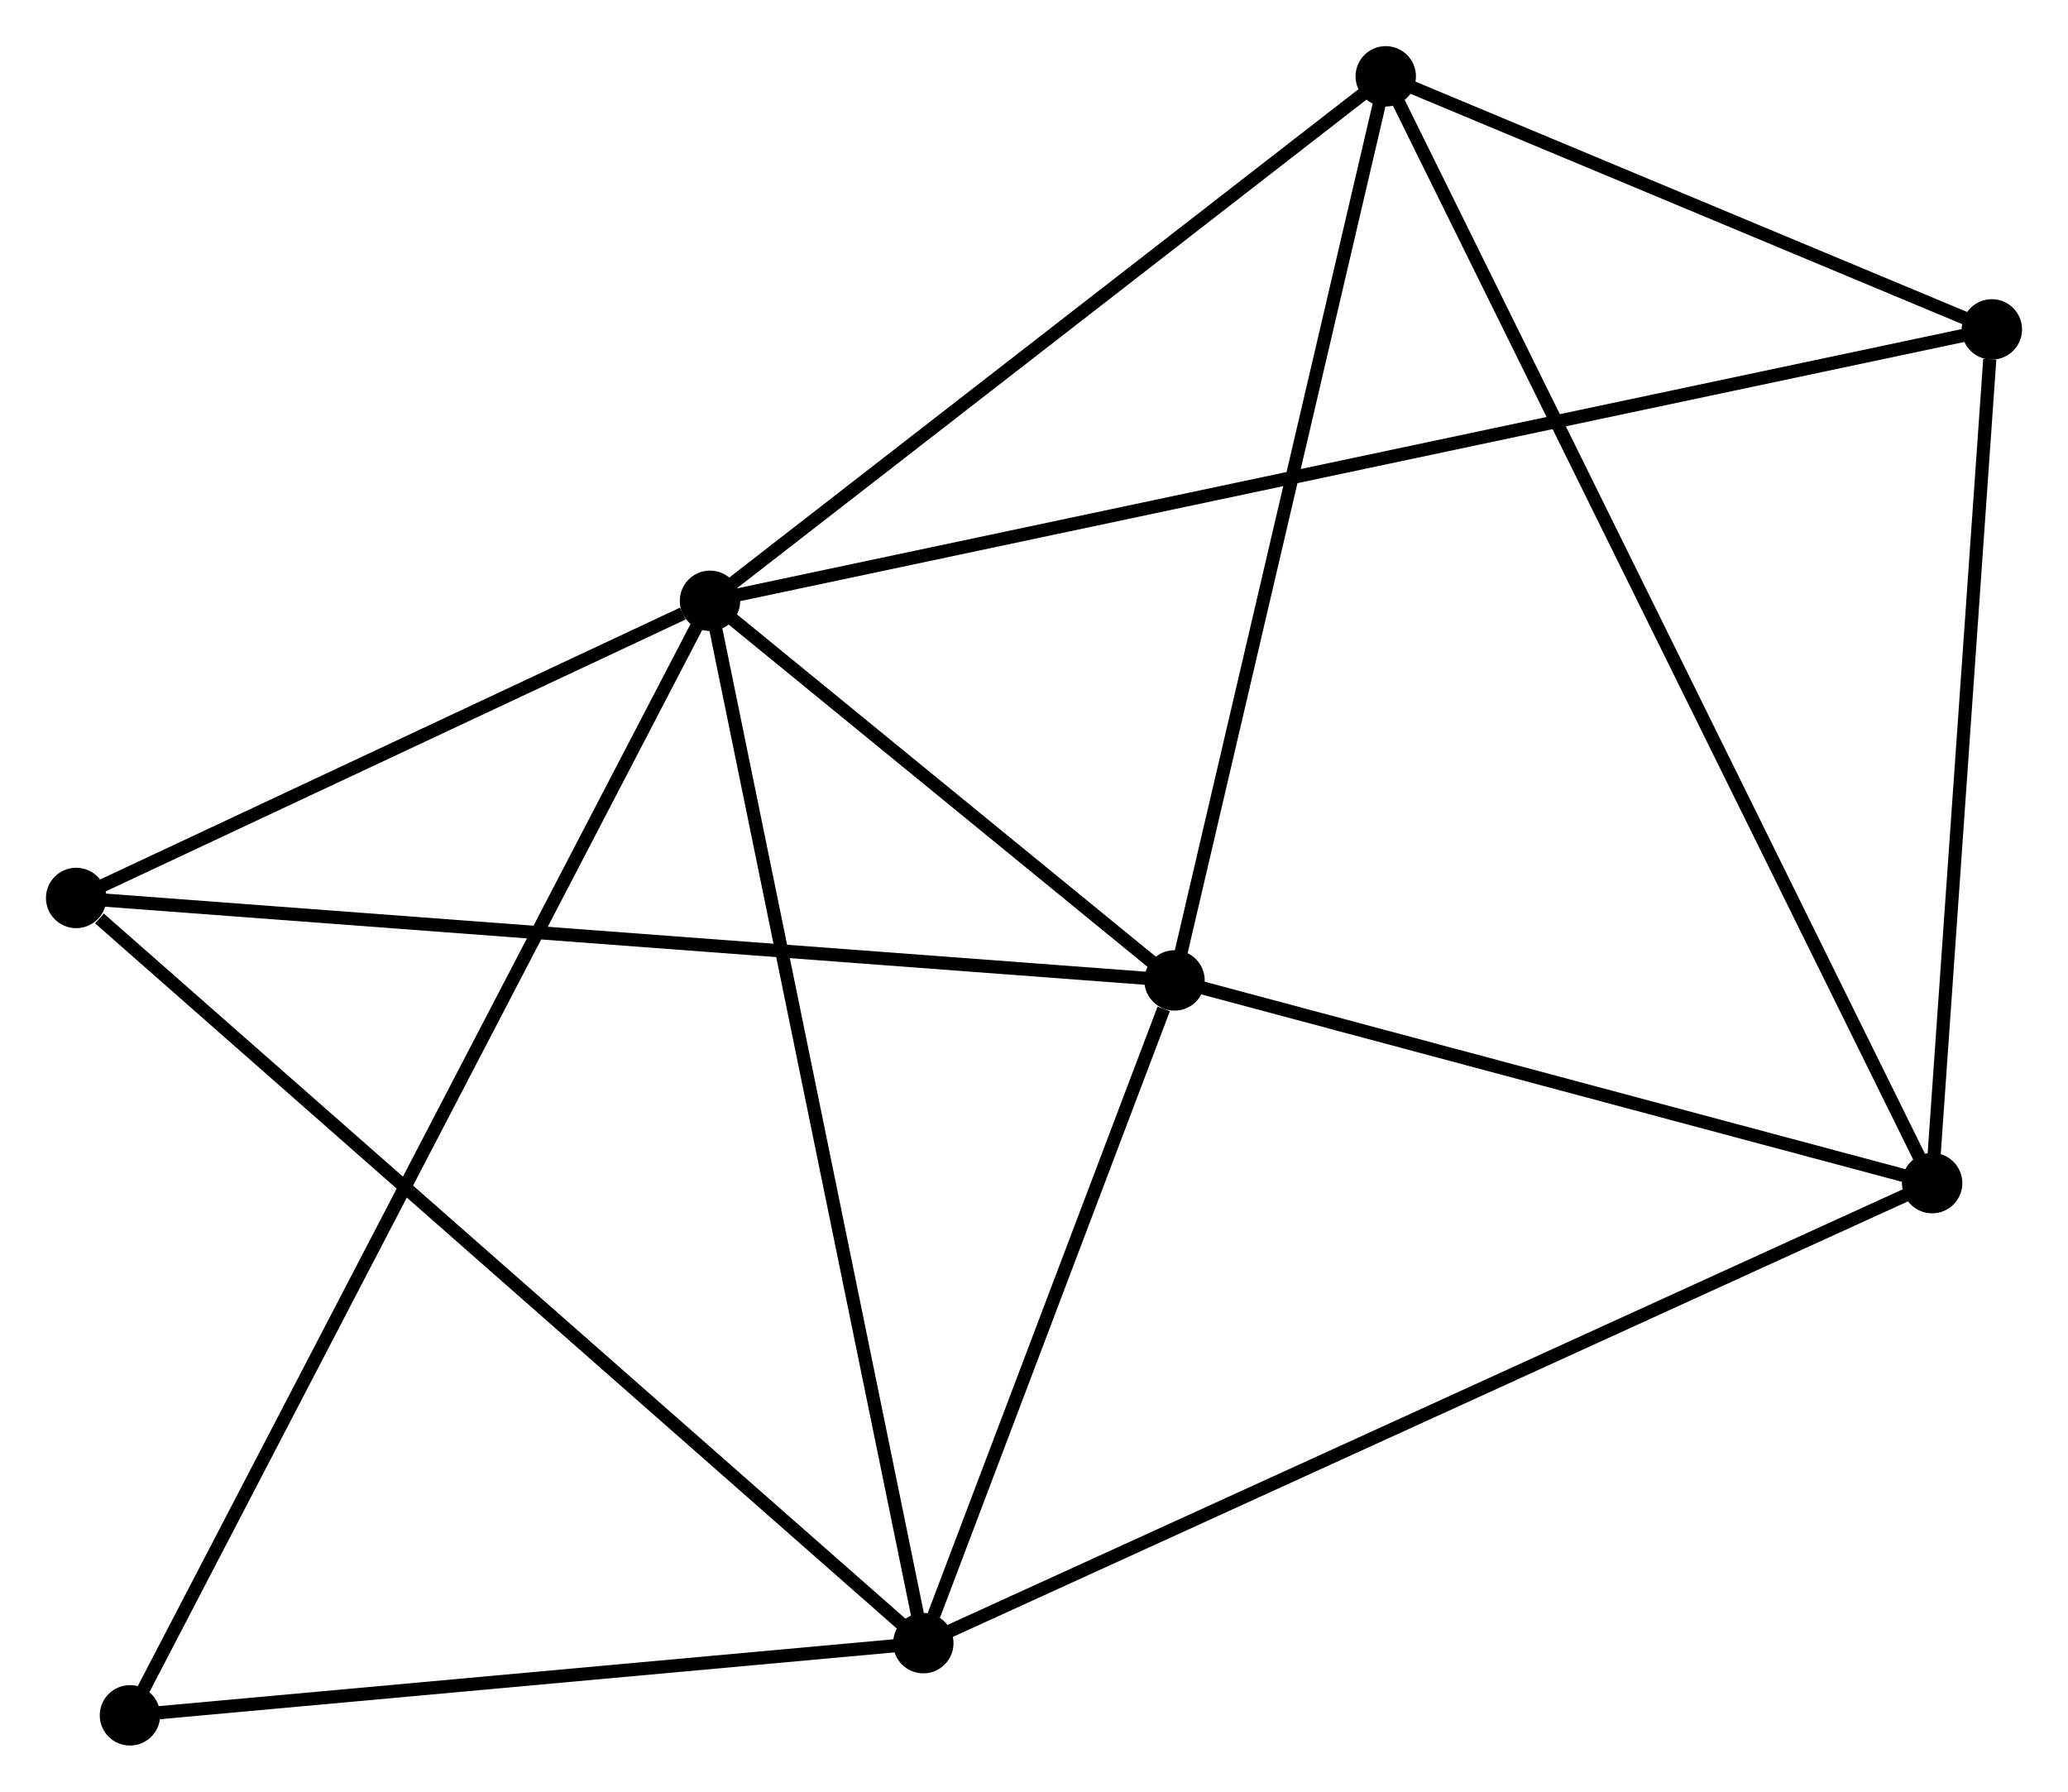 <?xml version="1.0" encoding="UTF-8" standalone="no"?>
<!DOCTYPE svg PUBLIC "-//W3C//DTD SVG 1.1//EN"
 "http://www.w3.org/Graphics/SVG/1.1/DTD/svg11.dtd">
<!-- Generated by graphviz version 2.36.0 (20140111.2315)
 -->
<!-- Title: %3 Pages: 1 -->
<svg width="157pt" height="136pt"
 viewBox="0.00 0.00 157.49 136.40" xmlns="http://www.w3.org/2000/svg" xmlns:xlink="http://www.w3.org/1999/xlink">
<g id="graph0" class="graph" transform="scale(1 1) rotate(0) translate(4 132.4)">
<title>%3</title>
<!-- 0 -->
<g id="node1" class="node"><title>0</title>
<ellipse fill="black" stroke="black" cx="50.071" cy="-86.664" rx="1.8" ry="1.8"/>
</g>
<!-- 1 -->
<g id="node2" class="node"><title>1</title>
<ellipse fill="black" stroke="black" cx="85.446" cy="-57.759" rx="1.8" ry="1.8"/>
</g>
<!-- 0&#45;&#45;1 -->
<g id="edge1" class="edge"><title>0&#45;&#45;1</title>
<path fill="none" stroke="black" d="M51.591,-85.422C57.41,-80.667 78.23,-63.655 83.971,-58.964"/>
</g>
<!-- 2 -->
<g id="node3" class="node"><title>2</title>
<ellipse fill="black" stroke="black" cx="66.316" cy="-7.297" rx="1.8" ry="1.8"/>
</g>
<!-- 0&#45;&#45;2 -->
<g id="edge2" class="edge"><title>0&#45;&#45;2</title>
<path fill="none" stroke="black" d="M50.472,-84.702C52.72,-73.722 63.718,-19.991 65.929,-9.191"/>
</g>
<!-- 4 -->
<g id="node4" class="node"><title>4</title>
<ellipse fill="black" stroke="black" cx="101.533" cy="-126.6" rx="1.8" ry="1.8"/>
</g>
<!-- 0&#45;&#45;4 -->
<g id="edge3" class="edge"><title>0&#45;&#45;4</title>
<path fill="none" stroke="black" d="M51.783,-87.993C59.596,-94.056 91.826,-119.067 99.762,-125.225"/>
</g>
<!-- 5 -->
<g id="node5" class="node"><title>5</title>
<ellipse fill="black" stroke="black" cx="147.691" cy="-107.331" rx="1.8" ry="1.8"/>
</g>
<!-- 0&#45;&#45;5 -->
<g id="edge4" class="edge"><title>0&#45;&#45;5</title>
<path fill="none" stroke="black" d="M52.11,-87.096C64.814,-89.785 132.992,-104.219 145.663,-106.901"/>
</g>
<!-- 6 -->
<g id="node6" class="node"><title>6</title>
<ellipse fill="black" stroke="black" cx="1.8" cy="-64.038" rx="1.8" ry="1.8"/>
</g>
<!-- 0&#45;&#45;6 -->
<g id="edge5" class="edge"><title>0&#45;&#45;6</title>
<path fill="none" stroke="black" d="M47.997,-85.692C40.056,-81.97 11.646,-68.653 3.813,-64.981"/>
</g>
<!-- 7 -->
<g id="node7" class="node"><title>7</title>
<ellipse fill="black" stroke="black" cx="5.897" cy="-1.8" rx="1.8" ry="1.8"/>
</g>
<!-- 0&#45;&#45;7 -->
<g id="edge6" class="edge"><title>0&#45;&#45;7</title>
<path fill="none" stroke="black" d="M49.148,-84.891C43.399,-73.847 12.548,-14.579 6.814,-3.563"/>
</g>
<!-- 1&#45;&#45;2 -->
<g id="edge7" class="edge"><title>1&#45;&#45;2</title>
<path fill="none" stroke="black" d="M84.624,-55.591C81.477,-47.29 70.218,-17.59 67.114,-9.401"/>
</g>
<!-- 1&#45;&#45;4 -->
<g id="edge9" class="edge"><title>1&#45;&#45;4</title>
<path fill="none" stroke="black" d="M85.91,-59.745C88.259,-69.798 98.816,-114.974 101.098,-124.736"/>
</g>
<!-- 1&#45;&#45;6 -->
<g id="edge10" class="edge"><title>1&#45;&#45;6</title>
<path fill="none" stroke="black" d="M83.378,-57.914C71.805,-58.783 15.178,-63.034 3.795,-63.888"/>
</g>
<!-- 3 -->
<g id="node8" class="node"><title>3</title>
<ellipse fill="black" stroke="black" cx="143.143" cy="-42.325" rx="1.8" ry="1.8"/>
</g>
<!-- 1&#45;&#45;3 -->
<g id="edge8" class="edge"><title>1&#45;&#45;3</title>
<path fill="none" stroke="black" d="M87.365,-57.245C96.125,-54.902 132.26,-45.236 141.157,-42.856"/>
</g>
<!-- 2&#45;&#45;6 -->
<g id="edge12" class="edge"><title>2&#45;&#45;6</title>
<path fill="none" stroke="black" d="M64.722,-8.7C55.873,-16.482 12.876,-54.297 3.576,-62.476"/>
</g>
<!-- 2&#45;&#45;7 -->
<g id="edge13" class="edge"><title>2&#45;&#45;7</title>
<path fill="none" stroke="black" d="M64.306,-7.114C55.133,-6.28 17.293,-2.837 7.977,-1.989"/>
</g>
<!-- 2&#45;&#45;3 -->
<g id="edge11" class="edge"><title>2&#45;&#45;3</title>
<path fill="none" stroke="black" d="M68.215,-8.163C78.844,-13.009 130.855,-36.723 141.31,-41.489"/>
</g>
<!-- 4&#45;&#45;5 -->
<g id="edge16" class="edge"><title>4&#45;&#45;5</title>
<path fill="none" stroke="black" d="M103.516,-125.772C111.109,-122.602 138.276,-111.261 145.767,-108.134"/>
</g>
<!-- 3&#45;&#45;4 -->
<g id="edge14" class="edge"><title>3&#45;&#45;4</title>
<path fill="none" stroke="black" d="M142.274,-44.085C136.858,-55.053 107.798,-113.91 102.397,-124.849"/>
</g>
<!-- 3&#45;&#45;5 -->
<g id="edge15" class="edge"><title>3&#45;&#45;5</title>
<path fill="none" stroke="black" d="M143.274,-44.2C143.926,-53.526 146.819,-94.866 147.532,-105.055"/>
</g>
</g>
</svg>
